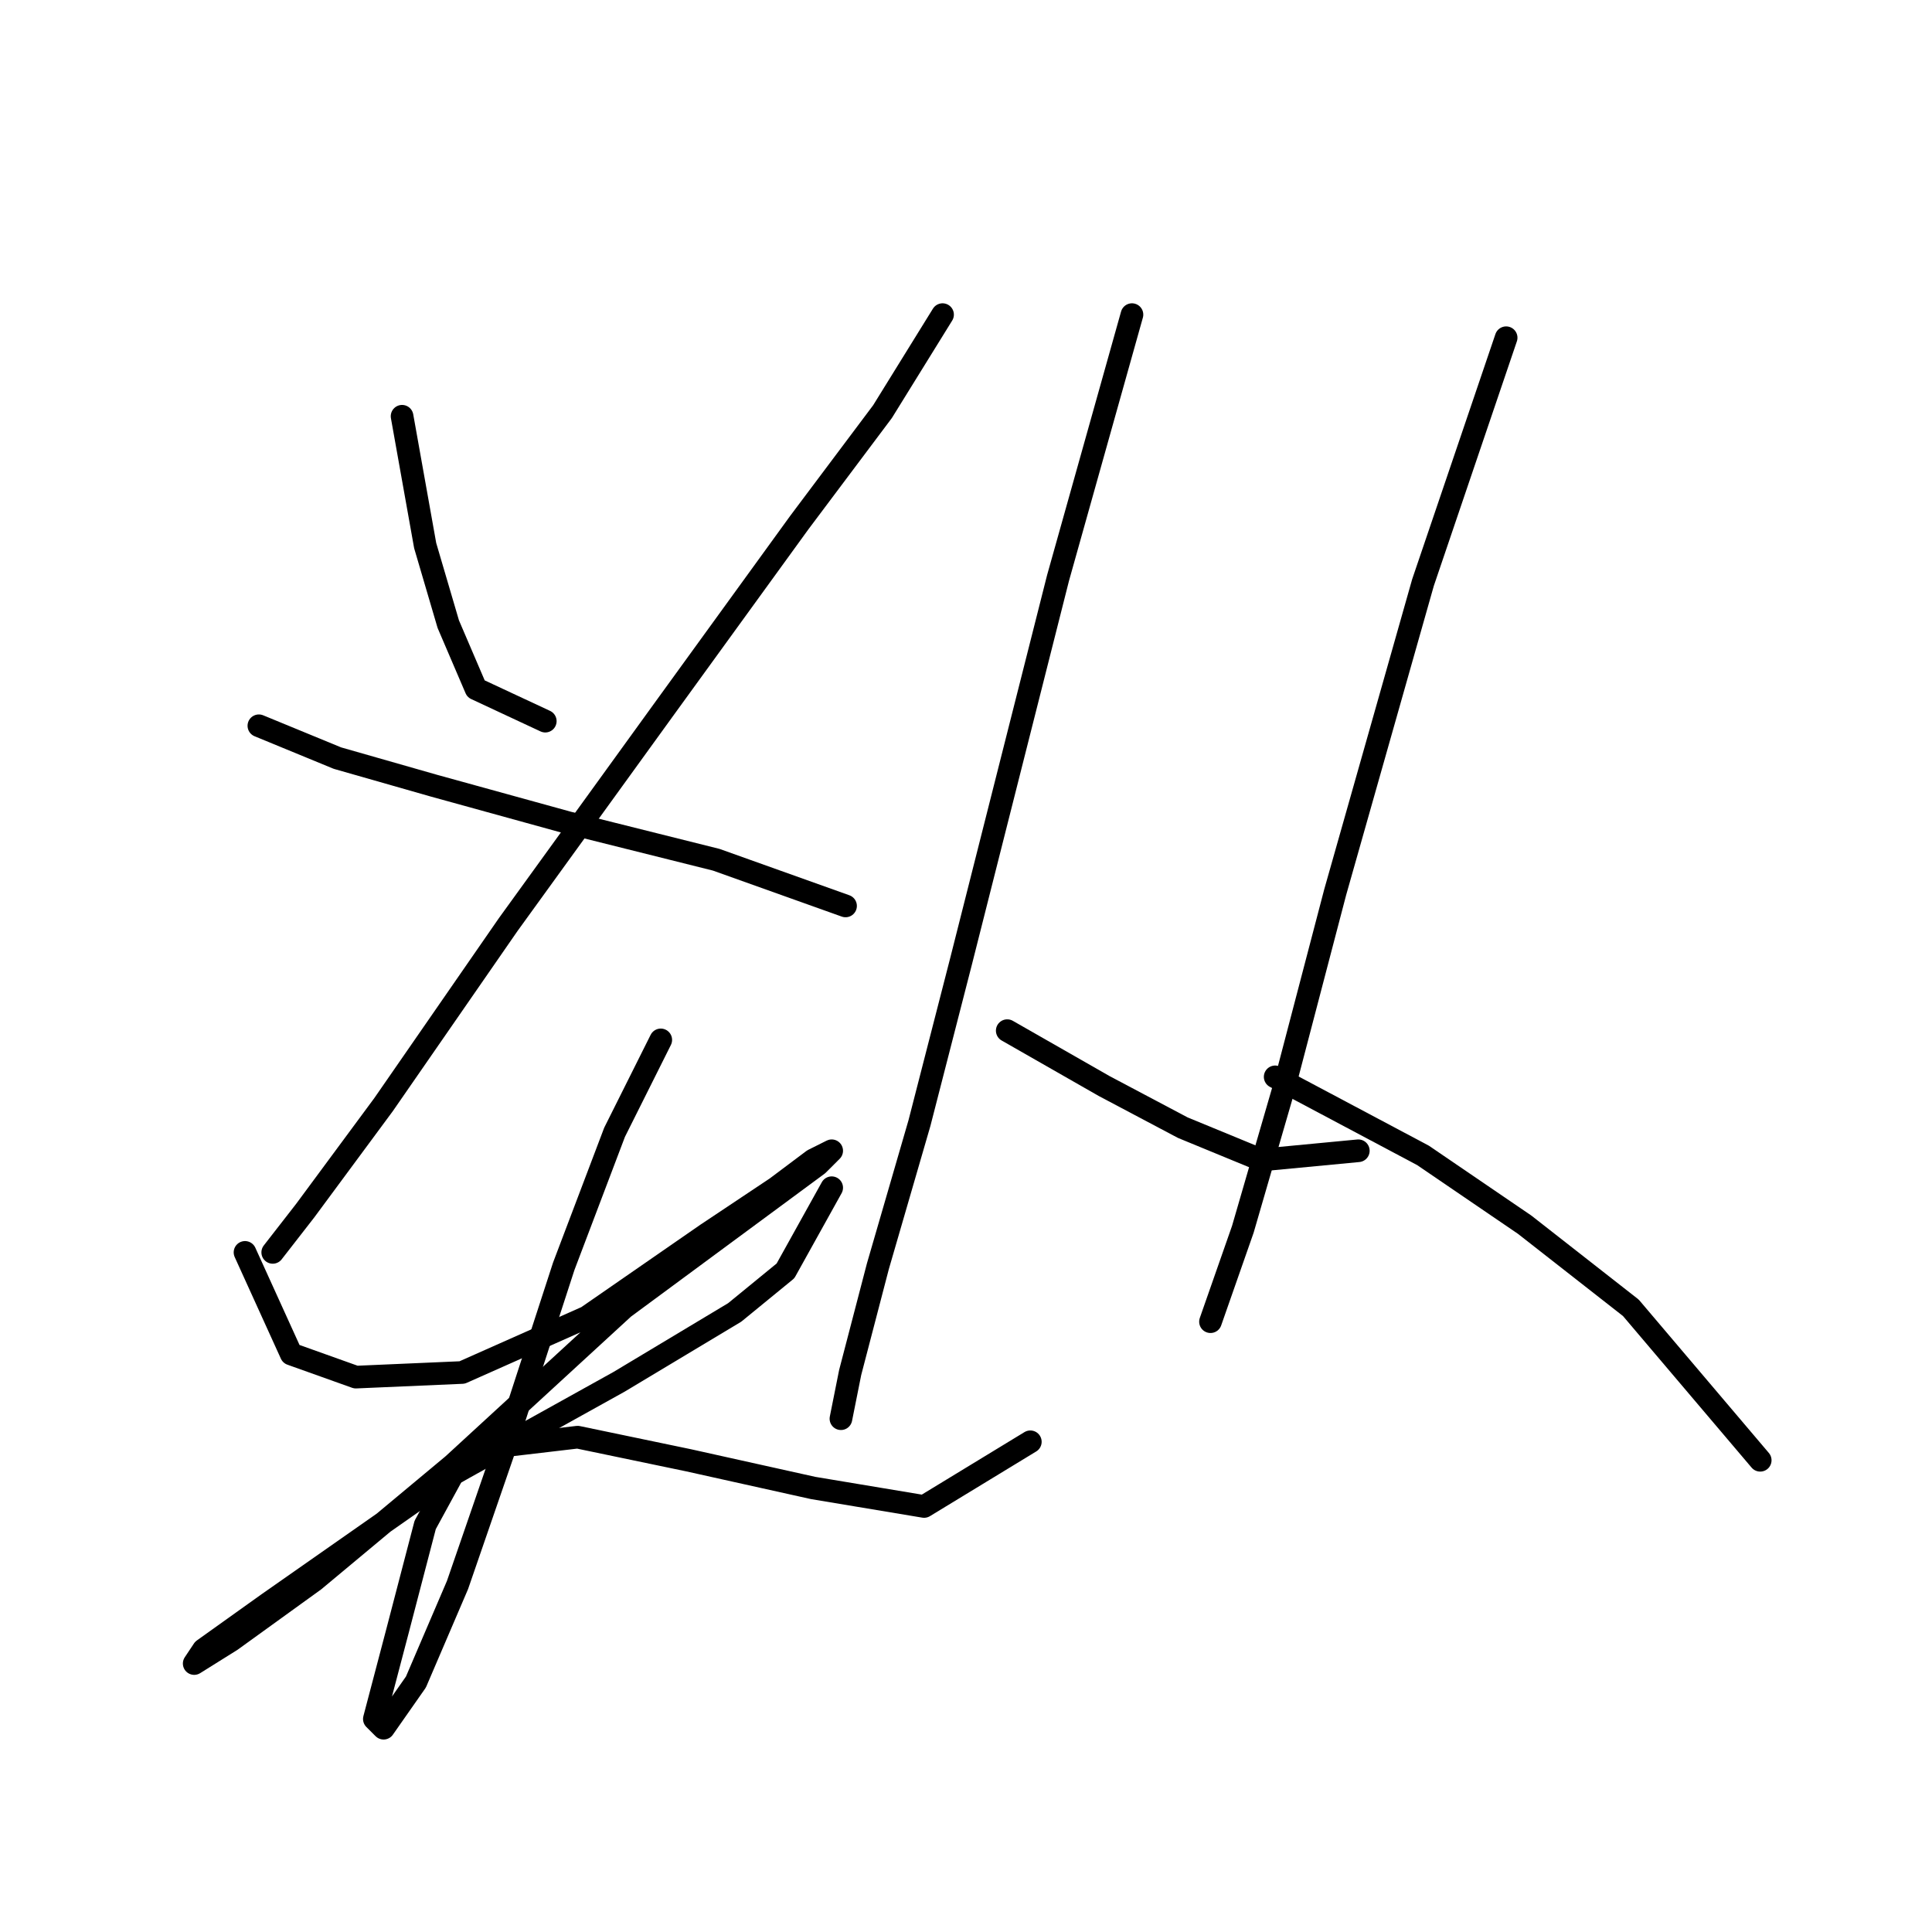 <?xml version="1.0" standalone="no"?>
    <svg width="256" height="256" xmlns="http://www.w3.org/2000/svg" version="1.1">
    <polyline stroke="black" stroke-width="3" stroke-linecap="round" fill="transparent" stroke-linejoin="round" points="53.277 55.156 56.338 72.295 59.398 82.701 63.071 91.271 72.253 95.555 72.253 95.555 " />
        <polyline stroke="black" stroke-width="3" stroke-linecap="round" fill="transparent" stroke-linejoin="round" points="124.894 41.689 116.937 54.544 105.919 69.235 88.168 93.719 67.356 122.488 50.829 146.361 40.423 160.439 36.138 165.948 36.138 165.948 " />
        <polyline stroke="black" stroke-width="3" stroke-linecap="round" fill="transparent" stroke-linejoin="round" points="34.302 96.168 44.707 100.452 57.562 104.125 75.313 109.022 94.901 113.919 112.04 120.04 112.04 120.04 " />
        <polyline stroke="black" stroke-width="3" stroke-linecap="round" fill="transparent" stroke-linejoin="round" points="32.465 165.948 38.586 179.415 47.156 182.475 61.235 181.863 77.762 174.518 93.677 163.5 102.858 157.379 107.755 153.706 110.204 152.482 108.367 154.318 82.659 173.294 60.01 194.106 41.647 209.408 30.629 217.366 25.732 220.427 26.956 218.59 35.526 212.469 60.01 195.33 82.046 183.088 97.349 173.906 104.082 168.397 110.204 157.379 110.204 157.379 " />
        <polyline stroke="black" stroke-width="3" stroke-linecap="round" fill="transparent" stroke-linejoin="round" points="87.555 137.791 81.434 150.033 74.701 167.785 66.744 192.269 60.622 210.021 55.113 222.875 50.829 228.996 49.604 227.772 52.665 216.142 56.338 202.063 60.01 195.33 66.131 191.657 76.537 190.433 91.228 193.494 107.755 197.166 122.446 199.615 136.524 191.045 136.524 191.045 " />
        <polyline stroke="black" stroke-width="3" stroke-linecap="round" fill="transparent" stroke-linejoin="round" points="149.991 41.689 140.197 76.58 127.343 127.385 121.834 148.809 116.325 167.785 112.652 181.863 111.428 187.985 111.428 187.985 " />
        <polyline stroke="black" stroke-width="3" stroke-linecap="round" fill="transparent" stroke-linejoin="round" points="133.464 136.567 146.318 143.912 156.724 149.421 167.13 153.706 179.984 152.482 179.984 152.482 " />
        <polyline stroke="black" stroke-width="3" stroke-linecap="round" fill="transparent" stroke-linejoin="round" points="199.572 44.75 188.554 77.192 176.924 118.204 170.191 143.912 164.682 162.888 160.397 175.13 160.397 175.13 " />
        <polyline stroke="black" stroke-width="3" stroke-linecap="round" fill="transparent" stroke-linejoin="round" points="168.966 142.688 188.554 153.094 202.021 162.276 216.099 173.294 233.238 193.494 233.238 193.494 " />
        </svg>